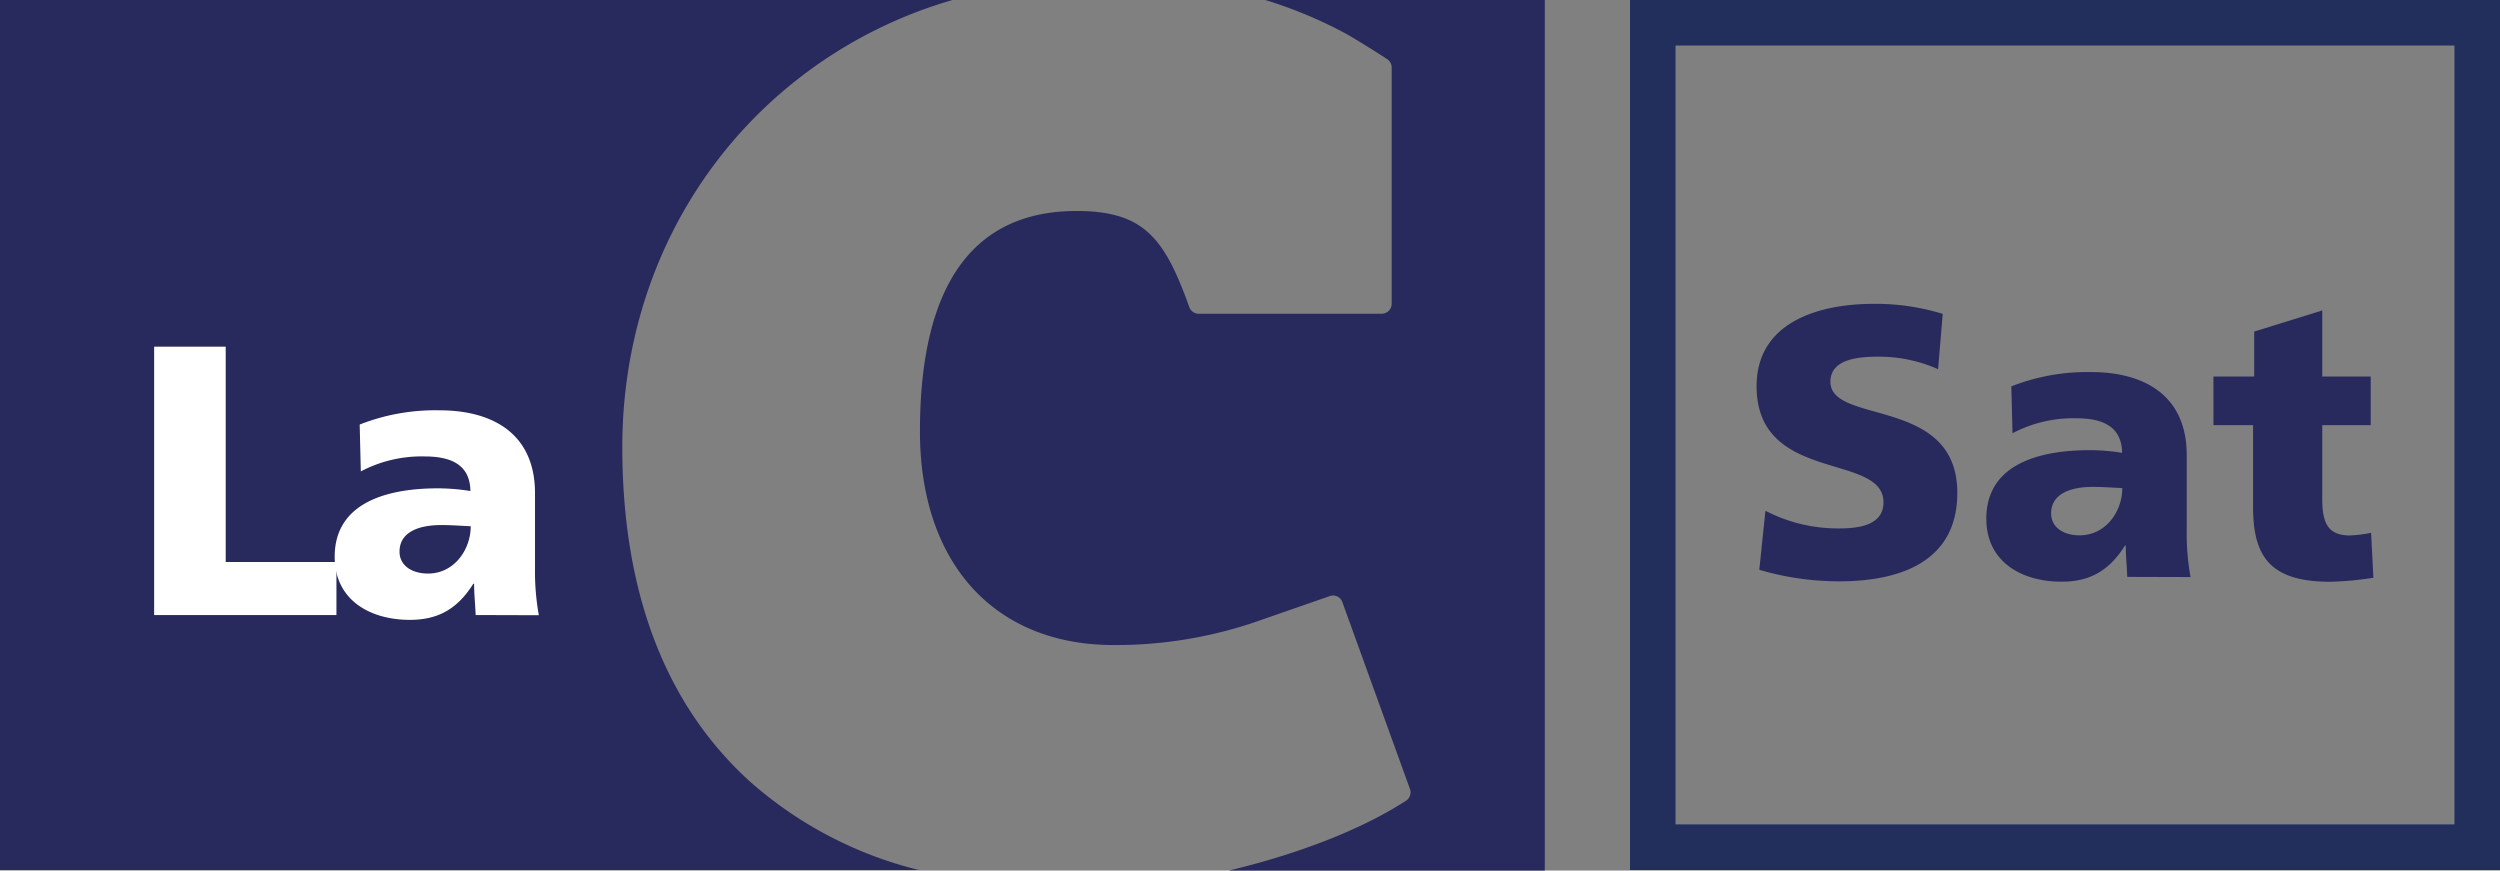 <svg Googl="true" data-name="Livello 1" version="1.1" viewBox="0 0 398.96 138.92" xmlns="http://www.w3.org/2000/svg">
 <rect x="0" y="0" width="398.96" height="138.92" fill="#808080" stroke="none"/>
 <g>
  <g transform="translate(-76.69,-55)">
   <path d="m176 126.34c0-20.2 7.57-38.94 21.29-52.76a72.93 72.93 0 0 1 31.4-18.58h-152v138.84h146.64a63.61 63.61 0 0 1-26.94-14.1c-13.53-12.26-20.39-30.22-20.39-53.4z" fill="#28295c"/>
   <path d="m278.61 55a71.62 71.62 0 0 1 12.68 5.27c1.75 0.95 6.55 4 6.76 4.16a1.6 1.6 0 0 1 0.73 1.33v37.71a1.6 1.6 0 0 1-1.6 1.6h-29.18a1.62 1.62 0 0 1-1.5-1l-0.31-0.87c-3.78-10.25-7.07-14.53-17.69-14.53-16.57 0-25 11.83-25 35.17 0 21 11.85 34.1 30.92 34.1a69.32 69.32 0 0 0 24-4.17l10.5-3.65a1.57 1.57 0 0 1 2 1l10.77 29.77a1.59 1.59 0 0 1-0.62 1.89c-7.54 4.89-18 8.7-28.25 11.14h50.39v-138.92z" fill="#28295c"/>
   <g fill="#fff">
    <path d="m101.29 110.32h11.42v34.37h17.67v8.46h-29.09z"/>
    <path d="m152.6 153.15c-0.07-1.71-0.25-3.37-0.25-5h-0.12c-2.52 4-5.59 5.77-10.13 5.77-6.32 0-12-3.13-12-10.06 0-9.76 10.61-10.93 16.5-10.93a33.08 33.08 0 0 1 5.16 0.43c-0.06-4.35-3.32-5.52-7.3-5.52a20.77 20.77 0 0 0-10.19 2.39l-0.18-7.48a32.9 32.9 0 0 1 12.76-2.27c8.16 0 15.22 3.49 15.22 13.25v11.91a39.15 39.15 0 0 0 0.61 7.54zm-7.6-6.62c4.17 0 6.81-3.81 6.81-7.55-1.41-0.06-3-0.19-4.67-0.19-3.74 0-6.69 1.17-6.69 4.24-0.01 2.21 1.96 3.5 4.55 3.5z"/>
   </g>
  </g>
  <g transform="translate(-53.615)" fill="#28295c">
   <path transform="translate(-76.69,-55)" d="m412.04 136.51a25.14 25.14 0 0 0 11.78 2.82c3.62 0 7.06-0.74 7.06-4.17 0-8-20.25-2.95-20.25-18.53 0-10.31 10.06-13.14 18.65-13.14a36.33 36.33 0 0 1 11.05 1.6l-0.74 8.83a23.11 23.11 0 0 0-9.51-2c-2.88 0-7.67 0.25-7.67 4 0 6.93 20.25 2.27 20.25 17.73 0 11.11-9.33 14.12-18.84 14.12a45.1 45.1 0 0 1-12.76-1.84z"/>
   <path transform="translate(-76.69,-55)" d="m469.78 147.06c-0.06-1.72-0.24-3.37-0.24-5h-0.12c-2.52 4-5.59 5.77-10.13 5.77-6.32 0-12-3.13-12-10.06 0-9.76 10.62-10.93 16.51-10.93a32 32 0 0 1 5.16 0.43c-0.06-4.36-3.32-5.52-7.31-5.52a20.76 20.76 0 0 0-10.18 2.39l-0.19-7.48a33 33 0 0 1 12.77-2.28c8.16 0 15.22 3.5 15.22 13.26v11.9a39.18 39.18 0 0 0 0.61 7.55zm-7.6-6.63c4.17 0 6.81-3.8 6.81-7.54-1.42-0.06-3-0.19-4.67-0.19-3.74 0-6.69 1.17-6.69 4.24 0 2.21 1.97 3.49 4.51 3.49z"/>
   <path transform="translate(-76.69,-55)" d="m483.53 115.09h6.51v-7.18l10.86-3.37v10.55h7.73v7.75h-7.73v11.78c0 3.87 0.92 5.83 4.42 5.83a21.56 21.56 0 0 0 3.37-0.42l0.37 7.17a52.08 52.08 0 0 1-6.92 0.64c-9.88 0-12.28-4.36-12.28-12v-13h-6.32z"/>
  </g>
  <path transform="translate(-76.69,-55)" d="m468.38 62.27v124.29h-124.3v-124.29h124.3m7.27-7.27h-138.84l5e-5 138.84h138.84z" fill="#222f5d" stroke-width=".75"/>
 </g>
</svg>
